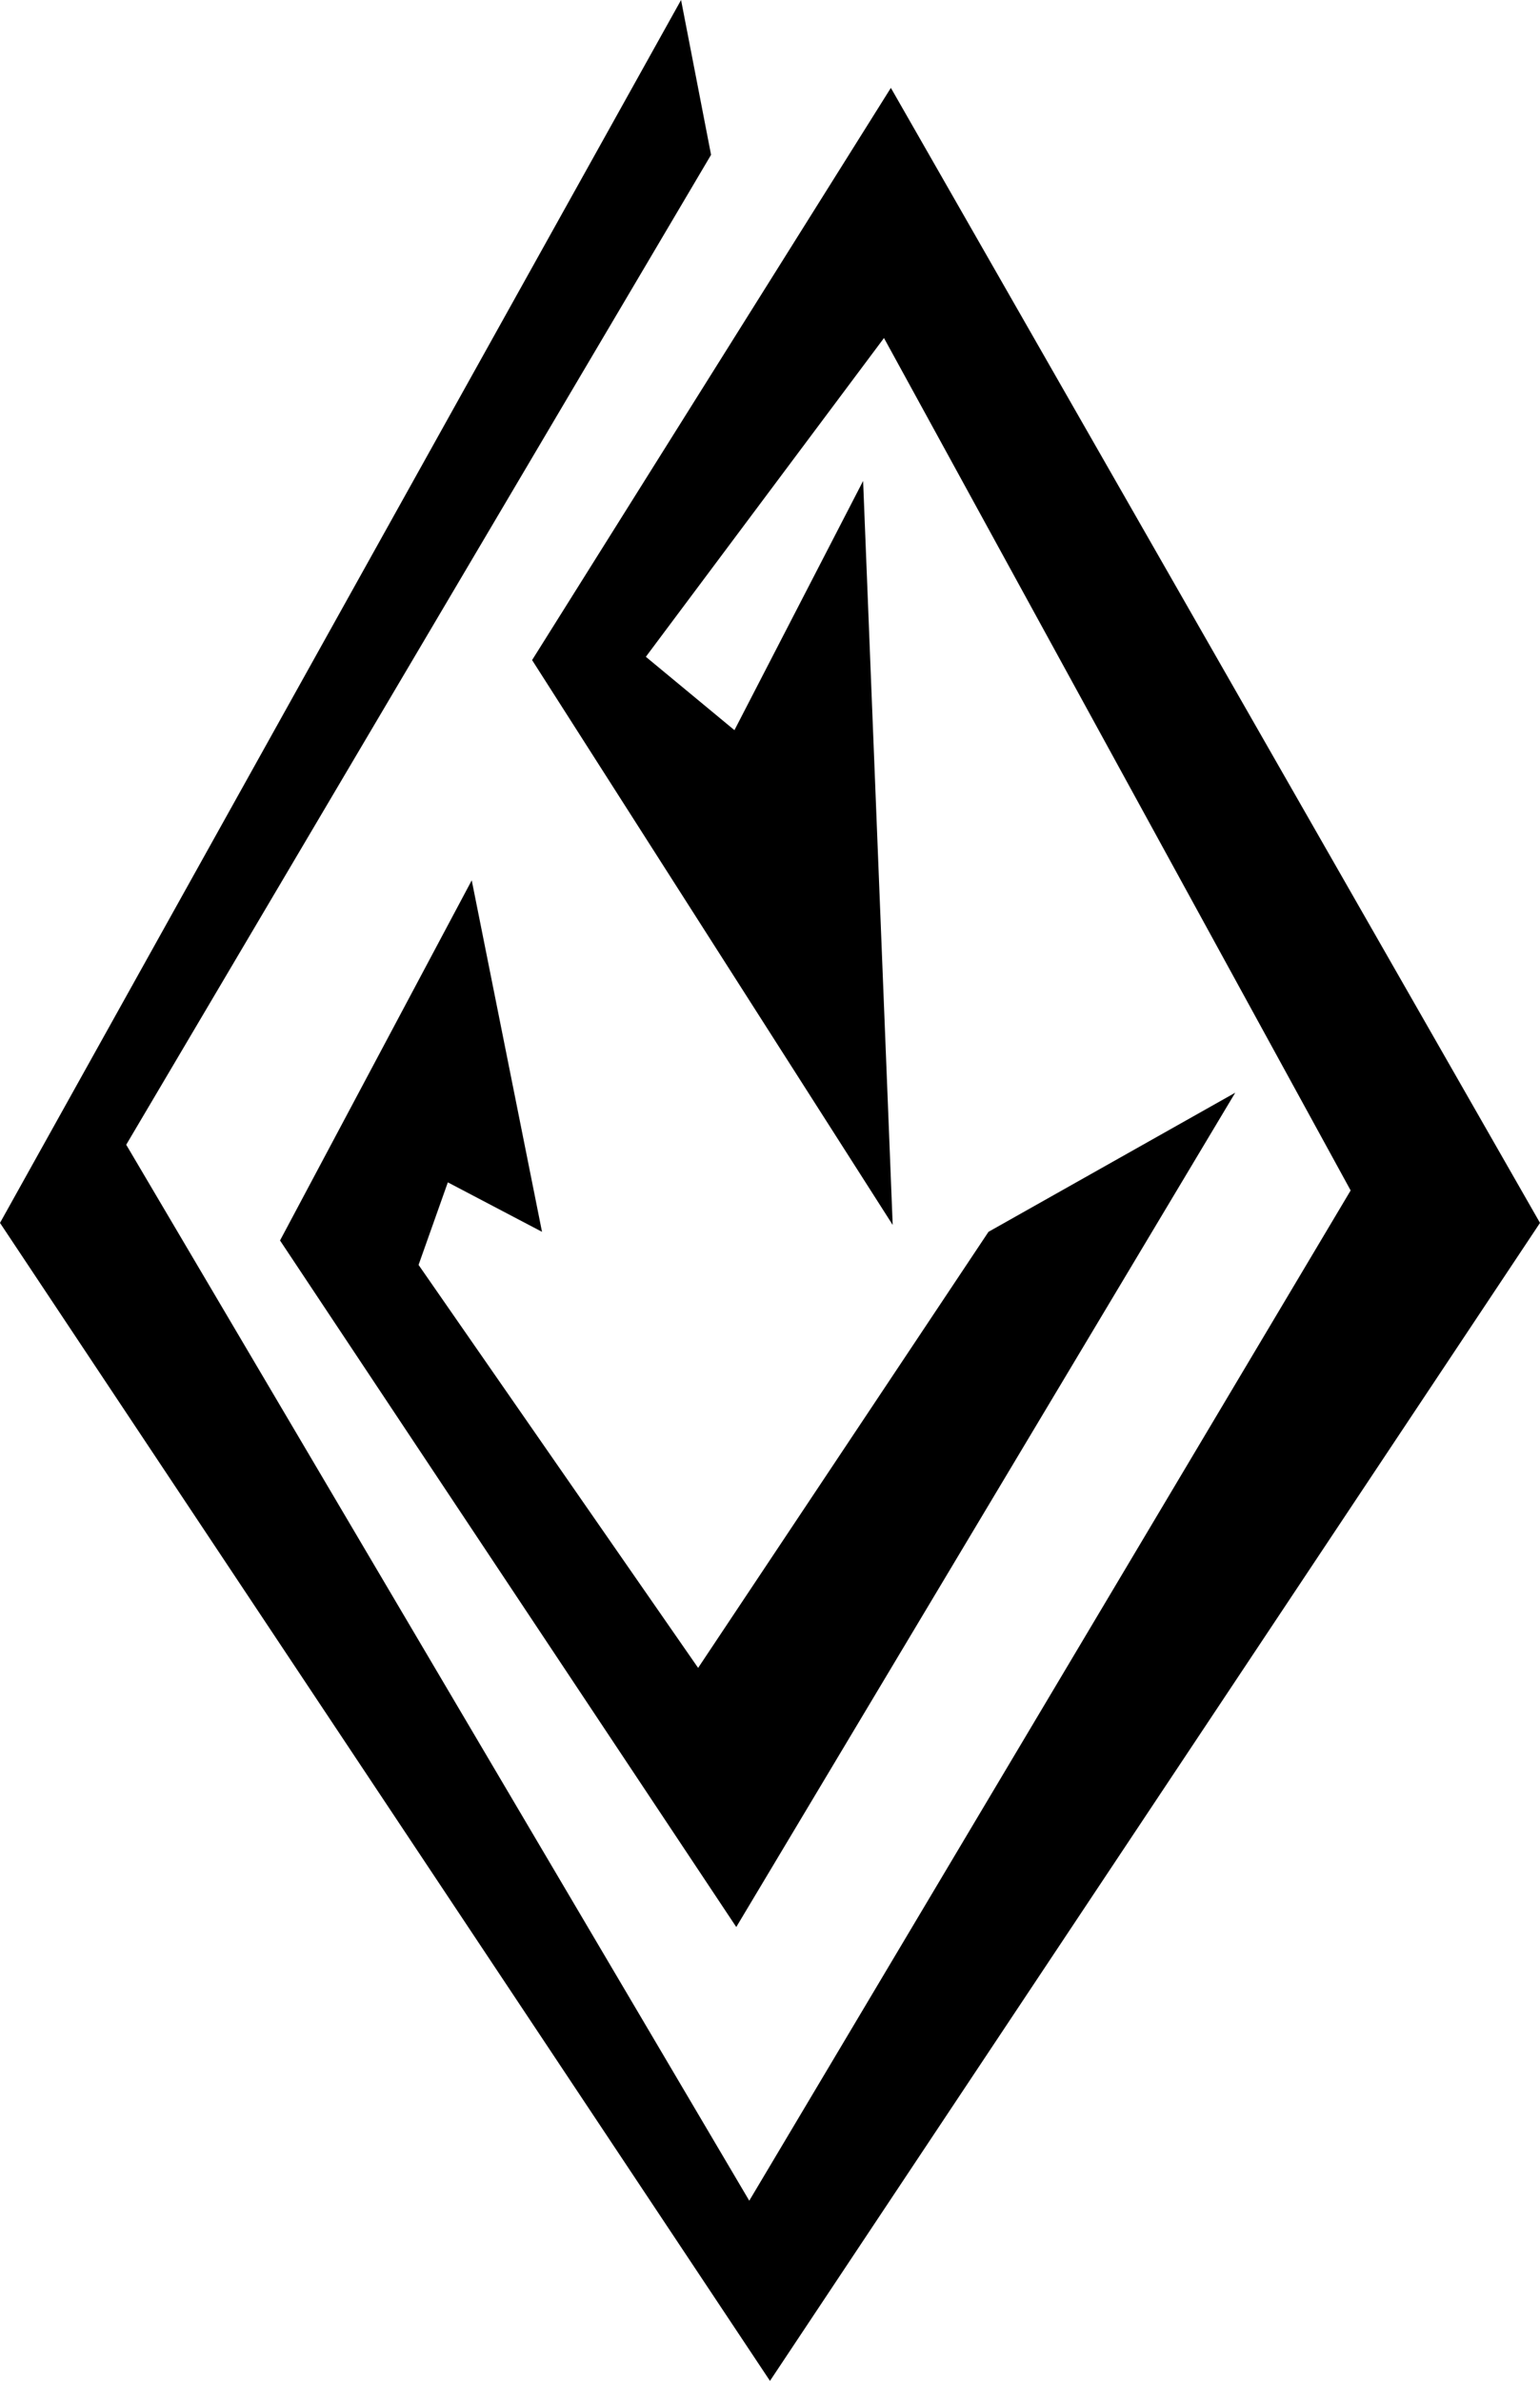 <svg id="Camada_1" data-name="Camada 1" xmlns="http://www.w3.org/2000/svg" viewBox="0 0 295.15 456.28"><polygon points="130.53 0 0 234.36 147.57 456.28 295.15 234.36 170.74 16.84 101.98 126.5 171.09 234.75 165.42 92.17 140.76 139.93 123.78 125.87 169.42 64.78 258.86 228.14 143.6 421.75 24.19 219.38 136.28 29.67 130.53 0"/><polygon points="90.41 168.71 53.67 237.73 141.11 369.3 236.74 209.41 189.45 236.07 133.8 319.64 80.22 242.41 85.83 226.59 103.88 236.07 90.41 168.71"/></svg>